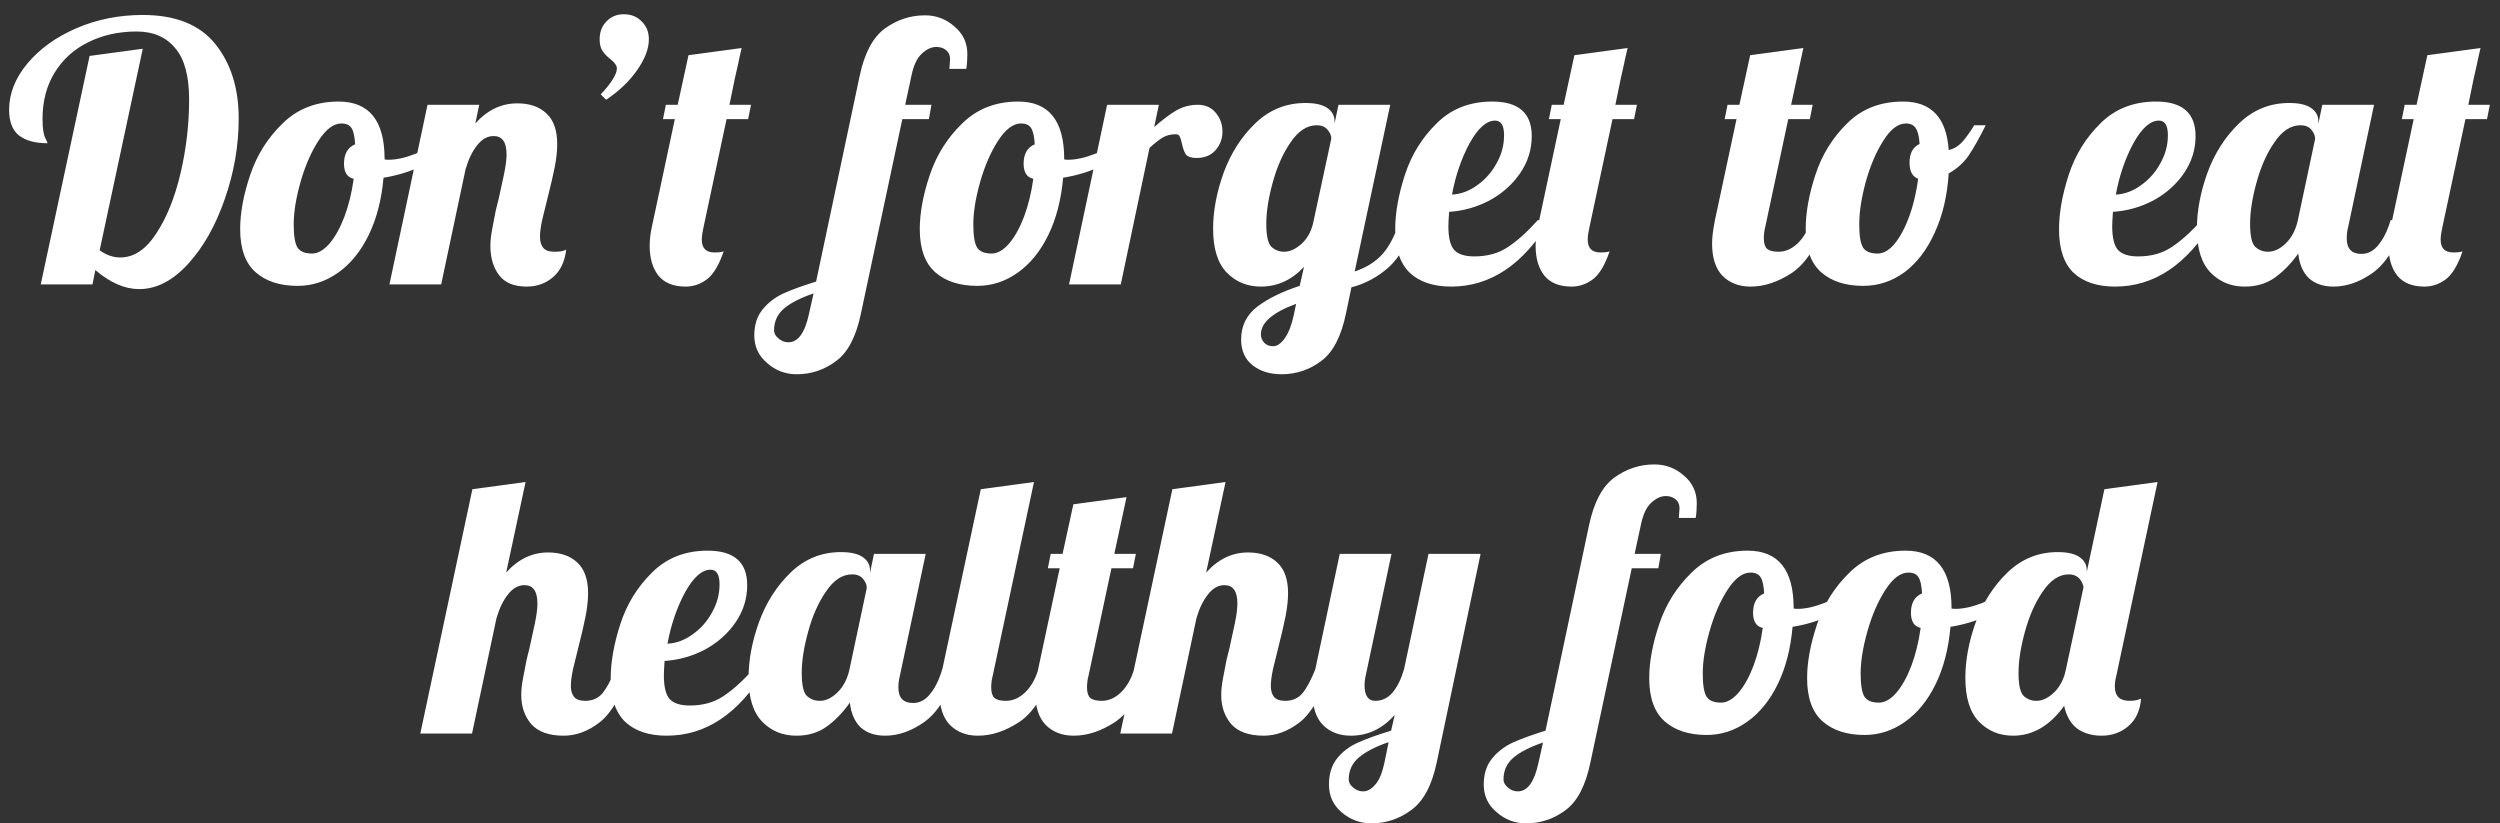 <svg width="167" height="55" viewBox="0 0 167 55" fill="none" xmlns="http://www.w3.org/2000/svg">
<rect x="0" y="0" width="167" height="55" fill="#333333" stroke="none"/>
<path d="M9.297 19.312C8.337 19.312 7.361 18.888 6.369 18.04L6.177 19H2.721L5.985 3.736L9.537 3.256L6.657 16.72C7.105 17.04 7.561 17.2 8.025 17.2C8.937 17.2 9.737 16.672 10.425 15.616C11.129 14.56 11.673 13.216 12.057 11.584C12.441 9.952 12.633 8.304 12.633 6.64C12.633 5.072 12.321 3.928 11.697 3.208C11.089 2.472 10.233 2.104 9.129 2.104C7.929 2.104 6.849 2.344 5.889 2.824C4.945 3.288 4.201 3.96 3.657 4.84C3.113 5.72 2.841 6.752 2.841 7.936C2.841 8.528 2.897 8.944 3.009 9.184C3.121 9.408 3.177 9.536 3.177 9.568C2.345 9.568 1.705 9.392 1.257 9.04C0.825 8.688 0.609 8.12 0.609 7.336C0.609 6.248 1.017 5.216 1.833 4.24C2.649 3.264 3.737 2.48 5.097 1.888C6.473 1.296 7.953 1 9.537 1C11.729 1 13.345 1.648 14.385 2.944C15.425 4.24 15.945 5.896 15.945 7.912C15.945 9.736 15.633 11.536 15.009 13.312C14.401 15.072 13.585 16.512 12.561 17.632C11.537 18.752 10.449 19.312 9.297 19.312ZM19.883 19.096C18.699 19.096 17.763 18.792 17.075 18.184C16.387 17.576 16.043 16.616 16.043 15.304C16.043 14.216 16.267 13.008 16.715 11.68C17.163 10.352 17.883 9.208 18.875 8.248C19.867 7.272 21.115 6.784 22.619 6.784C24.667 6.784 25.691 8.064 25.691 10.624V10.648C25.739 10.664 25.827 10.672 25.955 10.672C26.483 10.672 27.091 10.536 27.779 10.264C28.467 9.976 29.091 9.632 29.651 9.232L29.867 9.88C29.403 10.376 28.795 10.8 28.043 11.152C27.307 11.488 26.499 11.728 25.619 11.872C25.491 13.328 25.163 14.6 24.635 15.688C24.107 16.776 23.427 17.616 22.595 18.208C21.763 18.8 20.859 19.096 19.883 19.096ZM20.843 16.936C21.227 16.936 21.611 16.72 21.995 16.288C22.379 15.84 22.715 15.24 23.003 14.488C23.291 13.72 23.499 12.872 23.627 11.944C23.195 11.848 22.979 11.512 22.979 10.936C22.979 10.28 23.227 9.848 23.723 9.64C23.691 9.112 23.611 8.752 23.483 8.56C23.355 8.352 23.131 8.248 22.811 8.248C22.283 8.248 21.771 8.632 21.275 9.4C20.779 10.168 20.379 11.088 20.075 12.16C19.771 13.232 19.619 14.176 19.619 14.992C19.619 15.76 19.707 16.28 19.883 16.552C20.059 16.808 20.379 16.936 20.843 16.936ZM35.182 19.144C34.334 19.144 33.718 18.888 33.334 18.376C32.95 17.864 32.758 17.216 32.758 16.432C32.758 16.096 32.798 15.72 32.878 15.304C32.958 14.872 33.038 14.456 33.118 14.056C33.214 13.656 33.278 13.4 33.31 13.288C33.438 12.728 33.558 12.176 33.67 11.632C33.782 11.088 33.838 10.648 33.838 10.312C33.838 9.496 33.55 9.088 32.974 9.088C32.558 9.088 32.19 9.296 31.87 9.712C31.55 10.112 31.294 10.64 31.102 11.296L29.47 19H26.014L28.558 7H32.014L31.75 8.248C32.55 7.352 33.486 6.904 34.558 6.904C35.374 6.904 36.022 7.128 36.502 7.576C36.982 8.024 37.222 8.704 37.222 9.616C37.222 10.08 37.166 10.6 37.054 11.176C36.942 11.736 36.782 12.424 36.574 13.24C36.446 13.736 36.326 14.224 36.214 14.704C36.118 15.168 36.07 15.536 36.07 15.808C36.07 16.128 36.142 16.376 36.286 16.552C36.43 16.728 36.678 16.816 37.03 16.816C37.414 16.816 37.678 16.768 37.822 16.672C37.726 17.488 37.43 18.104 36.934 18.52C36.454 18.936 35.87 19.144 35.182 19.144ZM40.128 6.304C40.464 5.952 40.728 5.624 40.92 5.32C41.112 5.016 41.208 4.768 41.208 4.576C41.208 4.464 41.168 4.36 41.088 4.264C41.024 4.168 40.92 4.064 40.776 3.952C40.552 3.776 40.376 3.592 40.248 3.4C40.12 3.208 40.056 2.952 40.056 2.632C40.056 2.136 40.208 1.736 40.512 1.432C40.816 1.112 41.2 0.952 41.664 0.952C42.16 0.952 42.56 1.112 42.864 1.432C43.184 1.736 43.344 2.136 43.344 2.632C43.344 3.256 43.08 3.944 42.552 4.696C42.04 5.432 41.352 6.088 40.488 6.664L40.128 6.304ZM45.799 19.144C44.983 19.144 44.375 18.896 43.975 18.4C43.591 17.904 43.399 17.248 43.399 16.432C43.399 16.016 43.447 15.592 43.543 15.16L45.079 7.96H44.287L44.479 7H45.271L45.991 3.688L49.543 3.208C49.399 3.816 49.319 4.176 49.303 4.288C49.191 4.736 48.999 5.64 48.727 7H50.167L49.975 7.96H48.535L46.999 15.16C46.919 15.512 46.879 15.792 46.879 16C46.879 16.576 47.159 16.864 47.719 16.864C48.007 16.864 48.215 16.84 48.343 16.792C48.023 17.72 47.647 18.344 47.215 18.664C46.783 18.984 46.311 19.144 45.799 19.144ZM53.219 25C52.467 25 51.811 24.752 51.251 24.256C50.675 23.776 50.387 23.16 50.387 22.408C50.387 21.72 50.563 21.152 50.915 20.704C51.267 20.256 51.723 19.896 52.283 19.624C52.843 19.368 53.587 19.096 54.515 18.808L57.419 5.104C57.739 3.568 58.299 2.504 59.099 1.912C59.915 1.32 60.811 1.024 61.787 1.024C62.539 1.024 63.195 1.272 63.755 1.768C64.331 2.248 64.619 2.864 64.619 3.616C64.619 3.984 64.595 4.312 64.547 4.6H63.419C63.451 4.248 63.467 4.032 63.467 3.952C63.467 3.696 63.379 3.496 63.203 3.352C63.027 3.208 62.811 3.136 62.555 3.136C62.219 3.136 61.891 3.288 61.571 3.592C61.251 3.88 61.019 4.384 60.875 5.104L60.467 7H62.219L62.051 7.96H60.275L57.515 20.92C57.195 22.472 56.643 23.536 55.859 24.112C55.075 24.704 54.195 25 53.219 25ZM52.667 22.864C53.307 22.864 53.763 22.24 54.035 20.992L54.347 19.6C53.499 19.888 52.851 20.216 52.403 20.584C51.939 20.968 51.707 21.464 51.707 22.072C51.707 22.264 51.803 22.44 51.995 22.6C52.187 22.776 52.411 22.864 52.667 22.864ZM65.281 19.096C64.097 19.096 63.161 18.792 62.473 18.184C61.785 17.576 61.441 16.616 61.441 15.304C61.441 14.216 61.665 13.008 62.113 11.68C62.561 10.352 63.281 9.208 64.273 8.248C65.265 7.272 66.513 6.784 68.017 6.784C70.065 6.784 71.089 8.064 71.089 10.624V10.648C71.137 10.664 71.225 10.672 71.353 10.672C71.881 10.672 72.489 10.536 73.177 10.264C73.865 9.976 74.489 9.632 75.049 9.232L75.265 9.88C74.801 10.376 74.193 10.8 73.441 11.152C72.705 11.488 71.897 11.728 71.017 11.872C70.889 13.328 70.561 14.6 70.033 15.688C69.505 16.776 68.825 17.616 67.993 18.208C67.161 18.8 66.257 19.096 65.281 19.096ZM66.241 16.936C66.625 16.936 67.009 16.72 67.393 16.288C67.777 15.84 68.113 15.24 68.401 14.488C68.689 13.72 68.897 12.872 69.025 11.944C68.593 11.848 68.377 11.512 68.377 10.936C68.377 10.28 68.625 9.848 69.121 9.64C69.089 9.112 69.009 8.752 68.881 8.56C68.753 8.352 68.529 8.248 68.209 8.248C67.681 8.248 67.169 8.632 66.673 9.4C66.177 10.168 65.777 11.088 65.473 12.16C65.169 13.232 65.017 14.176 65.017 14.992C65.017 15.76 65.105 16.28 65.281 16.552C65.457 16.808 65.777 16.936 66.241 16.936ZM73.956 7H77.412L77.1 8.488C77.644 8.008 78.132 7.64 78.564 7.384C79.012 7.128 79.492 7 80.004 7C80.516 7 80.916 7.176 81.204 7.528C81.508 7.88 81.66 8.304 81.66 8.8C81.66 9.264 81.508 9.672 81.204 10.024C80.9 10.376 80.476 10.552 79.932 10.552C79.58 10.552 79.34 10.472 79.212 10.312C79.1 10.136 79.012 9.888 78.948 9.568C78.9 9.36 78.852 9.208 78.804 9.112C78.756 9.016 78.668 8.968 78.54 8.968C78.204 8.968 77.916 9.04 77.676 9.184C77.452 9.312 77.156 9.544 76.788 9.88L74.868 19H71.412L73.956 7ZM85.596 25C84.828 25 84.188 24.8 83.676 24.4C83.164 24 82.908 23.424 82.908 22.672C82.908 21.76 83.276 21.024 84.012 20.464C84.748 19.92 85.684 19.464 86.82 19.096L87.108 17.824C86.292 18.704 85.332 19.144 84.228 19.144C83.316 19.144 82.556 18.832 81.948 18.208C81.34 17.584 81.036 16.608 81.036 15.28C81.036 14.096 81.268 12.856 81.732 11.56C82.212 10.248 82.916 9.144 83.844 8.248C84.788 7.336 85.908 6.88 87.204 6.88C87.86 6.88 88.348 6.992 88.668 7.216C88.988 7.44 89.148 7.736 89.148 8.104V8.248L89.412 7H92.868L90.492 18.136C91.26 17.88 91.876 17.496 92.34 16.984C92.804 16.472 93.196 15.712 93.516 14.704H94.524C94.092 16.128 93.508 17.176 92.772 17.848C92.036 18.504 91.204 18.952 90.276 19.192L89.916 20.92C89.596 22.472 89.044 23.536 88.26 24.112C87.476 24.704 86.588 25 85.596 25ZM85.788 16.816C86.156 16.816 86.532 16.648 86.916 16.312C87.3 15.976 87.564 15.52 87.708 14.944L88.932 9.256C88.932 9.064 88.852 8.872 88.692 8.68C88.532 8.472 88.284 8.368 87.948 8.368C87.308 8.368 86.732 8.744 86.22 9.496C85.708 10.232 85.308 11.128 85.02 12.184C84.732 13.224 84.588 14.144 84.588 14.944C84.588 15.744 84.7 16.256 84.924 16.48C85.164 16.704 85.452 16.816 85.788 16.816ZM85.044 23.128C85.316 23.128 85.58 22.944 85.836 22.576C86.092 22.208 86.292 21.68 86.436 20.992L86.58 20.296C85.012 20.872 84.228 21.552 84.228 22.336C84.228 22.544 84.3 22.728 84.444 22.888C84.588 23.048 84.788 23.128 85.044 23.128ZM96.944 19.144C95.76 19.144 94.84 18.84 94.184 18.232C93.528 17.608 93.2 16.64 93.2 15.328C93.2 14.224 93.416 13.008 93.848 11.68C94.28 10.352 94.984 9.208 95.96 8.248C96.936 7.272 98.176 6.784 99.68 6.784C101.44 6.784 102.32 7.552 102.32 9.088C102.32 9.984 102.064 10.808 101.552 11.56C101.04 12.312 100.36 12.92 99.512 13.384C98.664 13.832 97.76 14.088 96.8 14.152C96.768 14.632 96.752 14.952 96.752 15.112C96.752 15.896 96.888 16.432 97.16 16.72C97.432 16.992 97.872 17.128 98.48 17.128C99.344 17.128 100.08 16.928 100.688 16.528C101.312 16.128 101.992 15.52 102.728 14.704H103.544C101.768 17.664 99.568 19.144 96.944 19.144ZM96.992 13C97.584 12.968 98.144 12.76 98.672 12.376C99.216 11.992 99.648 11.504 99.968 10.912C100.304 10.32 100.472 9.696 100.472 9.04C100.472 8.384 100.272 8.056 99.872 8.056C99.296 8.056 98.728 8.56 98.168 9.568C97.624 10.576 97.232 11.72 96.992 13ZM104.979 19.144C104.163 19.144 103.555 18.896 103.155 18.4C102.771 17.904 102.579 17.248 102.579 16.432C102.579 16.016 102.627 15.592 102.723 15.16L104.259 7.96H103.467L103.659 7H104.451L105.171 3.688L108.723 3.208C108.579 3.816 108.499 4.176 108.483 4.288C108.371 4.736 108.179 5.64 107.907 7H109.347L109.155 7.96H107.715L106.179 15.16C106.099 15.512 106.059 15.792 106.059 16C106.059 16.576 106.339 16.864 106.899 16.864C107.187 16.864 107.395 16.84 107.523 16.792C107.203 17.72 106.827 18.344 106.395 18.664C105.963 18.984 105.491 19.144 104.979 19.144ZM116.935 19.144C116.167 19.144 115.543 18.904 115.063 18.424C114.599 17.944 114.367 17.224 114.367 16.264C114.367 15.864 114.431 15.344 114.559 14.704L115.999 7.96H115.207L115.399 7H116.191L116.911 3.688L120.463 3.208L119.647 7H121.087L120.895 7.96H119.455L117.919 15.16C117.855 15.4 117.823 15.656 117.823 15.928C117.823 16.248 117.895 16.48 118.039 16.624C118.199 16.752 118.455 16.816 118.807 16.816C119.271 16.816 119.703 16.624 120.103 16.24C120.503 15.84 120.791 15.328 120.967 14.704H121.975C121.383 16.432 120.623 17.608 119.695 18.232C118.767 18.84 117.847 19.144 116.935 19.144ZM124.461 19.096C123.277 19.096 122.341 18.792 121.653 18.184C120.965 17.576 120.621 16.616 120.621 15.304C120.621 14.2 120.837 12.992 121.269 11.68C121.701 10.352 122.405 9.208 123.381 8.248C124.357 7.272 125.605 6.784 127.125 6.784C129.013 6.784 130.029 7.864 130.173 10.024C130.525 9.944 130.837 9.752 131.109 9.448C131.381 9.128 131.637 8.768 131.877 8.368H132.645C132.213 9.232 131.829 9.912 131.493 10.408C131.157 10.888 130.717 11.28 130.173 11.584C130.077 13.088 129.765 14.408 129.237 15.544C128.725 16.68 128.053 17.56 127.221 18.184C126.389 18.792 125.469 19.096 124.461 19.096ZM125.421 16.936C126.013 16.936 126.565 16.456 127.077 15.496C127.589 14.536 127.941 13.352 128.133 11.944C127.749 11.8 127.557 11.44 127.557 10.864C127.557 10.24 127.781 9.824 128.229 9.616C128.197 9.104 128.109 8.752 127.965 8.56C127.837 8.352 127.621 8.248 127.317 8.248C126.789 8.248 126.285 8.632 125.805 9.4C125.325 10.152 124.933 11.072 124.629 12.16C124.341 13.232 124.197 14.176 124.197 14.992C124.197 15.76 124.285 16.28 124.461 16.552C124.637 16.808 124.957 16.936 125.421 16.936ZM141.287 19.144C140.103 19.144 139.183 18.84 138.527 18.232C137.871 17.608 137.543 16.64 137.543 15.328C137.543 14.224 137.759 13.008 138.191 11.68C138.623 10.352 139.327 9.208 140.303 8.248C141.279 7.272 142.519 6.784 144.023 6.784C145.783 6.784 146.663 7.552 146.663 9.088C146.663 9.984 146.407 10.808 145.895 11.56C145.383 12.312 144.703 12.92 143.855 13.384C143.007 13.832 142.103 14.088 141.143 14.152C141.111 14.632 141.095 14.952 141.095 15.112C141.095 15.896 141.231 16.432 141.503 16.72C141.775 16.992 142.215 17.128 142.823 17.128C143.687 17.128 144.423 16.928 145.031 16.528C145.655 16.128 146.335 15.52 147.071 14.704H147.887C146.111 17.664 143.911 19.144 141.287 19.144ZM141.335 13C141.927 12.968 142.487 12.76 143.015 12.376C143.559 11.992 143.991 11.504 144.311 10.912C144.647 10.32 144.815 9.696 144.815 9.04C144.815 8.384 144.615 8.056 144.215 8.056C143.639 8.056 143.071 8.56 142.511 9.568C141.967 10.576 141.575 11.72 141.335 13ZM149.946 19.144C149.034 19.144 148.274 18.832 147.666 18.208C147.058 17.584 146.754 16.608 146.754 15.28C146.754 14.096 146.986 12.856 147.45 11.56C147.93 10.248 148.634 9.144 149.562 8.248C150.506 7.336 151.626 6.88 152.922 6.88C153.578 6.88 154.066 6.992 154.386 7.216C154.706 7.44 154.866 7.736 154.866 8.104V8.272L155.13 7H158.586L156.858 15.16C156.794 15.4 156.762 15.656 156.762 15.928C156.762 16.616 157.09 16.96 157.746 16.96C158.194 16.96 158.578 16.752 158.898 16.336C159.234 15.92 159.498 15.376 159.69 14.704H160.698C160.106 16.432 159.37 17.608 158.49 18.232C157.626 18.84 156.754 19.144 155.874 19.144C155.202 19.144 154.658 18.96 154.242 18.592C153.842 18.208 153.602 17.656 153.522 16.936C153.058 17.592 152.538 18.128 151.962 18.544C151.402 18.944 150.73 19.144 149.946 19.144ZM151.506 16.816C151.906 16.816 152.298 16.632 152.682 16.264C153.082 15.88 153.354 15.36 153.498 14.704L154.65 9.28C154.65 9.072 154.57 8.872 154.41 8.68C154.25 8.472 154.002 8.368 153.666 8.368C153.026 8.368 152.45 8.744 151.938 9.496C151.426 10.232 151.026 11.128 150.738 12.184C150.45 13.224 150.306 14.144 150.306 14.944C150.306 15.744 150.418 16.256 150.642 16.48C150.882 16.704 151.17 16.816 151.506 16.816ZM161.955 19.144C161.139 19.144 160.531 18.896 160.131 18.4C159.747 17.904 159.555 17.248 159.555 16.432C159.555 16.016 159.603 15.592 159.699 15.16L161.235 7.96H160.443L160.635 7H161.427L162.147 3.688L165.699 3.208C165.555 3.816 165.475 4.176 165.459 4.288C165.347 4.736 165.155 5.64 164.883 7H166.323L166.131 7.96H164.691L163.155 15.16C163.075 15.512 163.035 15.792 163.035 16C163.035 16.576 163.315 16.864 163.875 16.864C164.163 16.864 164.371 16.84 164.499 16.792C164.179 17.72 163.803 18.344 163.371 18.664C162.939 18.984 162.467 19.144 161.955 19.144ZM37.652 49.144C36.676 49.144 35.956 48.888 35.492 48.376C35.044 47.848 34.82 47.2 34.82 46.432C34.82 46.096 34.86 45.72 34.94 45.304C35.02 44.872 35.1 44.456 35.18 44.056C35.276 43.656 35.34 43.4 35.372 43.288C35.5 42.728 35.62 42.176 35.732 41.632C35.844 41.088 35.9 40.648 35.9 40.312C35.9 39.496 35.612 39.088 35.036 39.088C34.62 39.088 34.252 39.296 33.932 39.712C33.612 40.112 33.356 40.64 33.164 41.296L31.532 49H28.076L31.556 32.68L35.108 32.2L33.812 38.248C34.612 37.352 35.548 36.904 36.62 36.904C37.436 36.904 38.084 37.128 38.564 37.576C39.044 38.024 39.284 38.704 39.284 39.616C39.284 40.08 39.228 40.6 39.116 41.176C39.004 41.736 38.844 42.424 38.636 43.24C38.508 43.736 38.388 44.224 38.276 44.704C38.18 45.168 38.132 45.536 38.132 45.808C38.132 46.128 38.204 46.376 38.348 46.552C38.492 46.728 38.74 46.816 39.092 46.816C39.572 46.816 39.956 46.648 40.244 46.312C40.532 45.96 40.82 45.424 41.108 44.704H42.116C41.524 46.464 40.836 47.648 40.052 48.256C39.284 48.848 38.484 49.144 37.652 49.144ZM44.538 49.144C43.353 49.144 42.434 48.84 41.778 48.232C41.121 47.608 40.794 46.64 40.794 45.328C40.794 44.224 41.01 43.008 41.441 41.68C41.873 40.352 42.578 39.208 43.553 38.248C44.529 37.272 45.77 36.784 47.273 36.784C49.033 36.784 49.913 37.552 49.913 39.088C49.913 39.984 49.657 40.808 49.145 41.56C48.633 42.312 47.953 42.92 47.105 43.384C46.258 43.832 45.353 44.088 44.394 44.152C44.361 44.632 44.346 44.952 44.346 45.112C44.346 45.896 44.481 46.432 44.754 46.72C45.026 46.992 45.465 47.128 46.074 47.128C46.938 47.128 47.673 46.928 48.282 46.528C48.906 46.128 49.586 45.52 50.322 44.704H51.138C49.361 47.664 47.161 49.144 44.538 49.144ZM44.586 43C45.178 42.968 45.737 42.76 46.266 42.376C46.809 41.992 47.242 41.504 47.562 40.912C47.898 40.32 48.066 39.696 48.066 39.04C48.066 38.384 47.865 38.056 47.465 38.056C46.889 38.056 46.322 38.56 45.761 39.568C45.218 40.576 44.825 41.72 44.586 43ZM53.196 49.144C52.284 49.144 51.524 48.832 50.916 48.208C50.308 47.584 50.004 46.608 50.004 45.28C50.004 44.096 50.236 42.856 50.7 41.56C51.18 40.248 51.884 39.144 52.812 38.248C53.756 37.336 54.876 36.88 56.172 36.88C56.828 36.88 57.316 36.992 57.636 37.216C57.956 37.44 58.116 37.736 58.116 38.104V38.272L58.38 37H61.836L60.108 45.16C60.044 45.4 60.012 45.656 60.012 45.928C60.012 46.616 60.34 46.96 60.996 46.96C61.444 46.96 61.828 46.752 62.148 46.336C62.484 45.92 62.748 45.376 62.94 44.704H63.948C63.356 46.432 62.62 47.608 61.74 48.232C60.876 48.84 60.004 49.144 59.124 49.144C58.452 49.144 57.908 48.96 57.492 48.592C57.092 48.208 56.852 47.656 56.772 46.936C56.308 47.592 55.788 48.128 55.212 48.544C54.652 48.944 53.98 49.144 53.196 49.144ZM54.756 46.816C55.156 46.816 55.548 46.632 55.932 46.264C56.332 45.88 56.604 45.36 56.748 44.704L57.9 39.28C57.9 39.072 57.82 38.872 57.66 38.68C57.5 38.472 57.252 38.368 56.916 38.368C56.276 38.368 55.7 38.744 55.188 39.496C54.676 40.232 54.276 41.128 53.988 42.184C53.7 43.224 53.556 44.144 53.556 44.944C53.556 45.744 53.668 46.256 53.892 46.48C54.132 46.704 54.42 46.816 54.756 46.816ZM65.325 49.144C64.557 49.144 63.933 48.904 63.453 48.424C62.989 47.944 62.757 47.224 62.757 46.264C62.757 45.864 62.821 45.344 62.949 44.704L65.517 32.68L69.069 32.2L66.309 45.16C66.245 45.4 66.213 45.656 66.213 45.928C66.213 46.248 66.285 46.48 66.429 46.624C66.589 46.752 66.845 46.816 67.197 46.816C67.661 46.816 68.093 46.624 68.493 46.24C68.893 45.84 69.181 45.328 69.357 44.704H70.365C69.773 46.432 69.013 47.608 68.085 48.232C67.157 48.84 66.237 49.144 65.325 49.144ZM71.724 49.144C70.956 49.144 70.332 48.904 69.852 48.424C69.388 47.944 69.156 47.224 69.156 46.264C69.156 45.864 69.22 45.344 69.348 44.704L70.788 37.96H69.996L70.188 37H70.98L71.7 33.688L75.252 33.208L74.436 37H75.876L75.684 37.96H74.244L72.708 45.16C72.644 45.4 72.612 45.656 72.612 45.928C72.612 46.248 72.684 46.48 72.828 46.624C72.988 46.752 73.244 46.816 73.596 46.816C74.06 46.816 74.492 46.624 74.892 46.24C75.292 45.84 75.58 45.328 75.756 44.704H76.764C76.172 46.432 75.412 47.608 74.484 48.232C73.556 48.84 72.636 49.144 71.724 49.144ZM84.41 49.144C83.434 49.144 82.714 48.888 82.25 48.376C81.802 47.848 81.578 47.2 81.578 46.432C81.578 46.096 81.618 45.72 81.698 45.304C81.778 44.872 81.858 44.456 81.938 44.056C82.034 43.656 82.098 43.4 82.13 43.288C82.258 42.728 82.378 42.176 82.49 41.632C82.602 41.088 82.658 40.648 82.658 40.312C82.658 39.496 82.37 39.088 81.794 39.088C81.378 39.088 81.01 39.296 80.69 39.712C80.37 40.112 80.114 40.64 79.922 41.296L78.29 49H74.834L78.314 32.68L81.866 32.2L80.57 38.248C81.37 37.352 82.306 36.904 83.378 36.904C84.194 36.904 84.842 37.128 85.322 37.576C85.802 38.024 86.042 38.704 86.042 39.616C86.042 40.08 85.986 40.6 85.874 41.176C85.762 41.736 85.602 42.424 85.394 43.24C85.266 43.736 85.146 44.224 85.034 44.704C84.938 45.168 84.89 45.536 84.89 45.808C84.89 46.128 84.962 46.376 85.106 46.552C85.25 46.728 85.498 46.816 85.85 46.816C86.33 46.816 86.714 46.648 87.002 46.312C87.29 45.96 87.578 45.424 87.866 44.704H88.874C88.282 46.464 87.594 47.648 86.81 48.256C86.042 48.848 85.242 49.144 84.41 49.144ZM91.607 55C90.855 55 90.191 54.752 89.615 54.256C89.055 53.776 88.775 53.16 88.775 52.408C88.775 51.704 88.951 51.128 89.303 50.68C89.655 50.232 90.111 49.88 90.671 49.624C91.231 49.368 91.983 49.096 92.927 48.808L93.167 47.752C92.351 48.68 91.375 49.144 90.239 49.144C89.471 49.144 88.847 48.904 88.367 48.424C87.903 47.944 87.671 47.224 87.671 46.264C87.671 45.864 87.735 45.344 87.863 44.704L89.495 37H92.951L91.223 45.16C91.175 45.352 91.151 45.552 91.151 45.76C91.151 46.464 91.391 46.816 91.871 46.816C92.319 46.816 92.703 46.632 93.023 46.264C93.343 45.88 93.599 45.36 93.791 44.704L95.423 37H98.903L95.975 50.92C95.655 52.456 95.087 53.52 94.271 54.112C93.471 54.704 92.583 55 91.607 55ZM91.055 52.864C91.343 52.864 91.615 52.712 91.871 52.408C92.127 52.12 92.327 51.648 92.471 50.992L92.759 49.576C91.911 49.864 91.255 50.2 90.791 50.584C90.327 50.968 90.095 51.464 90.095 52.072C90.095 52.264 90.191 52.44 90.383 52.6C90.575 52.776 90.799 52.864 91.055 52.864ZM101.945 55C101.193 55 100.537 54.752 99.978 54.256C99.401 53.776 99.114 53.16 99.114 52.408C99.114 51.72 99.29 51.152 99.641 50.704C99.993 50.256 100.449 49.896 101.009 49.624C101.569 49.368 102.313 49.096 103.241 48.808L106.145 35.104C106.465 33.568 107.025 32.504 107.825 31.912C108.641 31.32 109.537 31.024 110.513 31.024C111.265 31.024 111.921 31.272 112.481 31.768C113.057 32.248 113.345 32.864 113.345 33.616C113.345 33.984 113.321 34.312 113.273 34.6H112.145C112.177 34.248 112.193 34.032 112.193 33.952C112.193 33.696 112.105 33.496 111.929 33.352C111.753 33.208 111.537 33.136 111.281 33.136C110.945 33.136 110.617 33.288 110.297 33.592C109.977 33.88 109.745 34.384 109.601 35.104L109.193 37H110.945L110.777 37.96H109.001L106.241 50.92C105.921 52.472 105.369 53.536 104.585 54.112C103.801 54.704 102.921 55 101.945 55ZM101.393 52.864C102.033 52.864 102.489 52.24 102.761 50.992L103.073 49.6C102.225 49.888 101.577 50.216 101.129 50.584C100.665 50.968 100.433 51.464 100.433 52.072C100.433 52.264 100.529 52.44 100.721 52.6C100.913 52.776 101.137 52.864 101.393 52.864ZM114.008 49.096C112.824 49.096 111.888 48.792 111.2 48.184C110.512 47.576 110.168 46.616 110.168 45.304C110.168 44.216 110.392 43.008 110.84 41.68C111.288 40.352 112.008 39.208 113 38.248C113.992 37.272 115.24 36.784 116.744 36.784C118.792 36.784 119.816 38.064 119.816 40.624V40.648C119.864 40.664 119.952 40.672 120.08 40.672C120.608 40.672 121.216 40.536 121.904 40.264C122.592 39.976 123.216 39.632 123.776 39.232L123.992 39.88C123.528 40.376 122.92 40.8 122.168 41.152C121.432 41.488 120.624 41.728 119.744 41.872C119.616 43.328 119.288 44.6 118.76 45.688C118.232 46.776 117.552 47.616 116.72 48.208C115.888 48.8 114.984 49.096 114.008 49.096ZM114.968 46.936C115.352 46.936 115.736 46.72 116.12 46.288C116.504 45.84 116.84 45.24 117.128 44.488C117.416 43.72 117.624 42.872 117.752 41.944C117.32 41.848 117.104 41.512 117.104 40.936C117.104 40.28 117.352 39.848 117.848 39.64C117.816 39.112 117.736 38.752 117.608 38.56C117.48 38.352 117.256 38.248 116.936 38.248C116.408 38.248 115.896 38.632 115.4 39.4C114.904 40.168 114.504 41.088 114.2 42.16C113.896 43.232 113.744 44.176 113.744 44.992C113.744 45.76 113.832 46.28 114.008 46.552C114.184 46.808 114.504 46.936 114.968 46.936ZM124.555 49.096C123.371 49.096 122.435 48.792 121.747 48.184C121.059 47.576 120.715 46.616 120.715 45.304C120.715 44.216 120.939 43.008 121.387 41.68C121.835 40.352 122.555 39.208 123.547 38.248C124.539 37.272 125.787 36.784 127.291 36.784C129.339 36.784 130.363 38.064 130.363 40.624V40.648C130.411 40.664 130.499 40.672 130.627 40.672C131.155 40.672 131.763 40.536 132.451 40.264C133.139 39.976 133.763 39.632 134.323 39.232L134.539 39.88C134.075 40.376 133.467 40.8 132.715 41.152C131.979 41.488 131.171 41.728 130.291 41.872C130.163 43.328 129.835 44.6 129.307 45.688C128.779 46.776 128.099 47.616 127.267 48.208C126.435 48.8 125.531 49.096 124.555 49.096ZM125.515 46.936C125.899 46.936 126.283 46.72 126.667 46.288C127.051 45.84 127.387 45.24 127.675 44.488C127.963 43.72 128.171 42.872 128.299 41.944C127.867 41.848 127.651 41.512 127.651 40.936C127.651 40.28 127.899 39.848 128.395 39.64C128.363 39.112 128.283 38.752 128.155 38.56C128.027 38.352 127.803 38.248 127.483 38.248C126.955 38.248 126.443 38.632 125.947 39.4C125.451 40.168 125.051 41.088 124.747 42.16C124.443 43.232 124.291 44.176 124.291 44.992C124.291 45.76 124.379 46.28 124.555 46.552C124.731 46.808 125.051 46.936 125.515 46.936ZM134.478 49.144C133.566 49.144 132.806 48.832 132.198 48.208C131.59 47.584 131.286 46.608 131.286 45.28C131.286 44.096 131.518 42.856 131.982 41.56C132.462 40.248 133.166 39.144 134.094 38.248C135.038 37.336 136.158 36.88 137.454 36.88C138.11 36.88 138.598 36.992 138.918 37.216C139.238 37.44 139.398 37.736 139.398 38.104V38.2L140.574 32.68L144.126 32.2L141.366 45.16C141.302 45.4 141.27 45.632 141.27 45.856C141.27 46.496 141.598 46.816 142.254 46.816C142.542 46.816 142.798 46.768 143.022 46.672C142.958 47.472 142.67 48.088 142.158 48.52C141.662 48.936 141.07 49.144 140.382 49.144C139.742 49.144 139.198 48.984 138.75 48.664C138.318 48.328 138.03 47.824 137.886 47.152C136.926 48.48 135.79 49.144 134.478 49.144ZM136.038 46.816C136.39 46.816 136.742 46.664 137.094 46.36C137.462 46.056 137.734 45.632 137.91 45.088L138.006 44.704L139.182 39.208C139.038 38.648 138.71 38.368 138.198 38.368C137.558 38.368 136.982 38.744 136.47 39.496C135.958 40.232 135.558 41.128 135.27 42.184C134.982 43.224 134.838 44.144 134.838 44.944C134.838 45.744 134.95 46.256 135.174 46.48C135.414 46.704 135.702 46.816 136.038 46.816Z" fill="white"/>
</svg>
